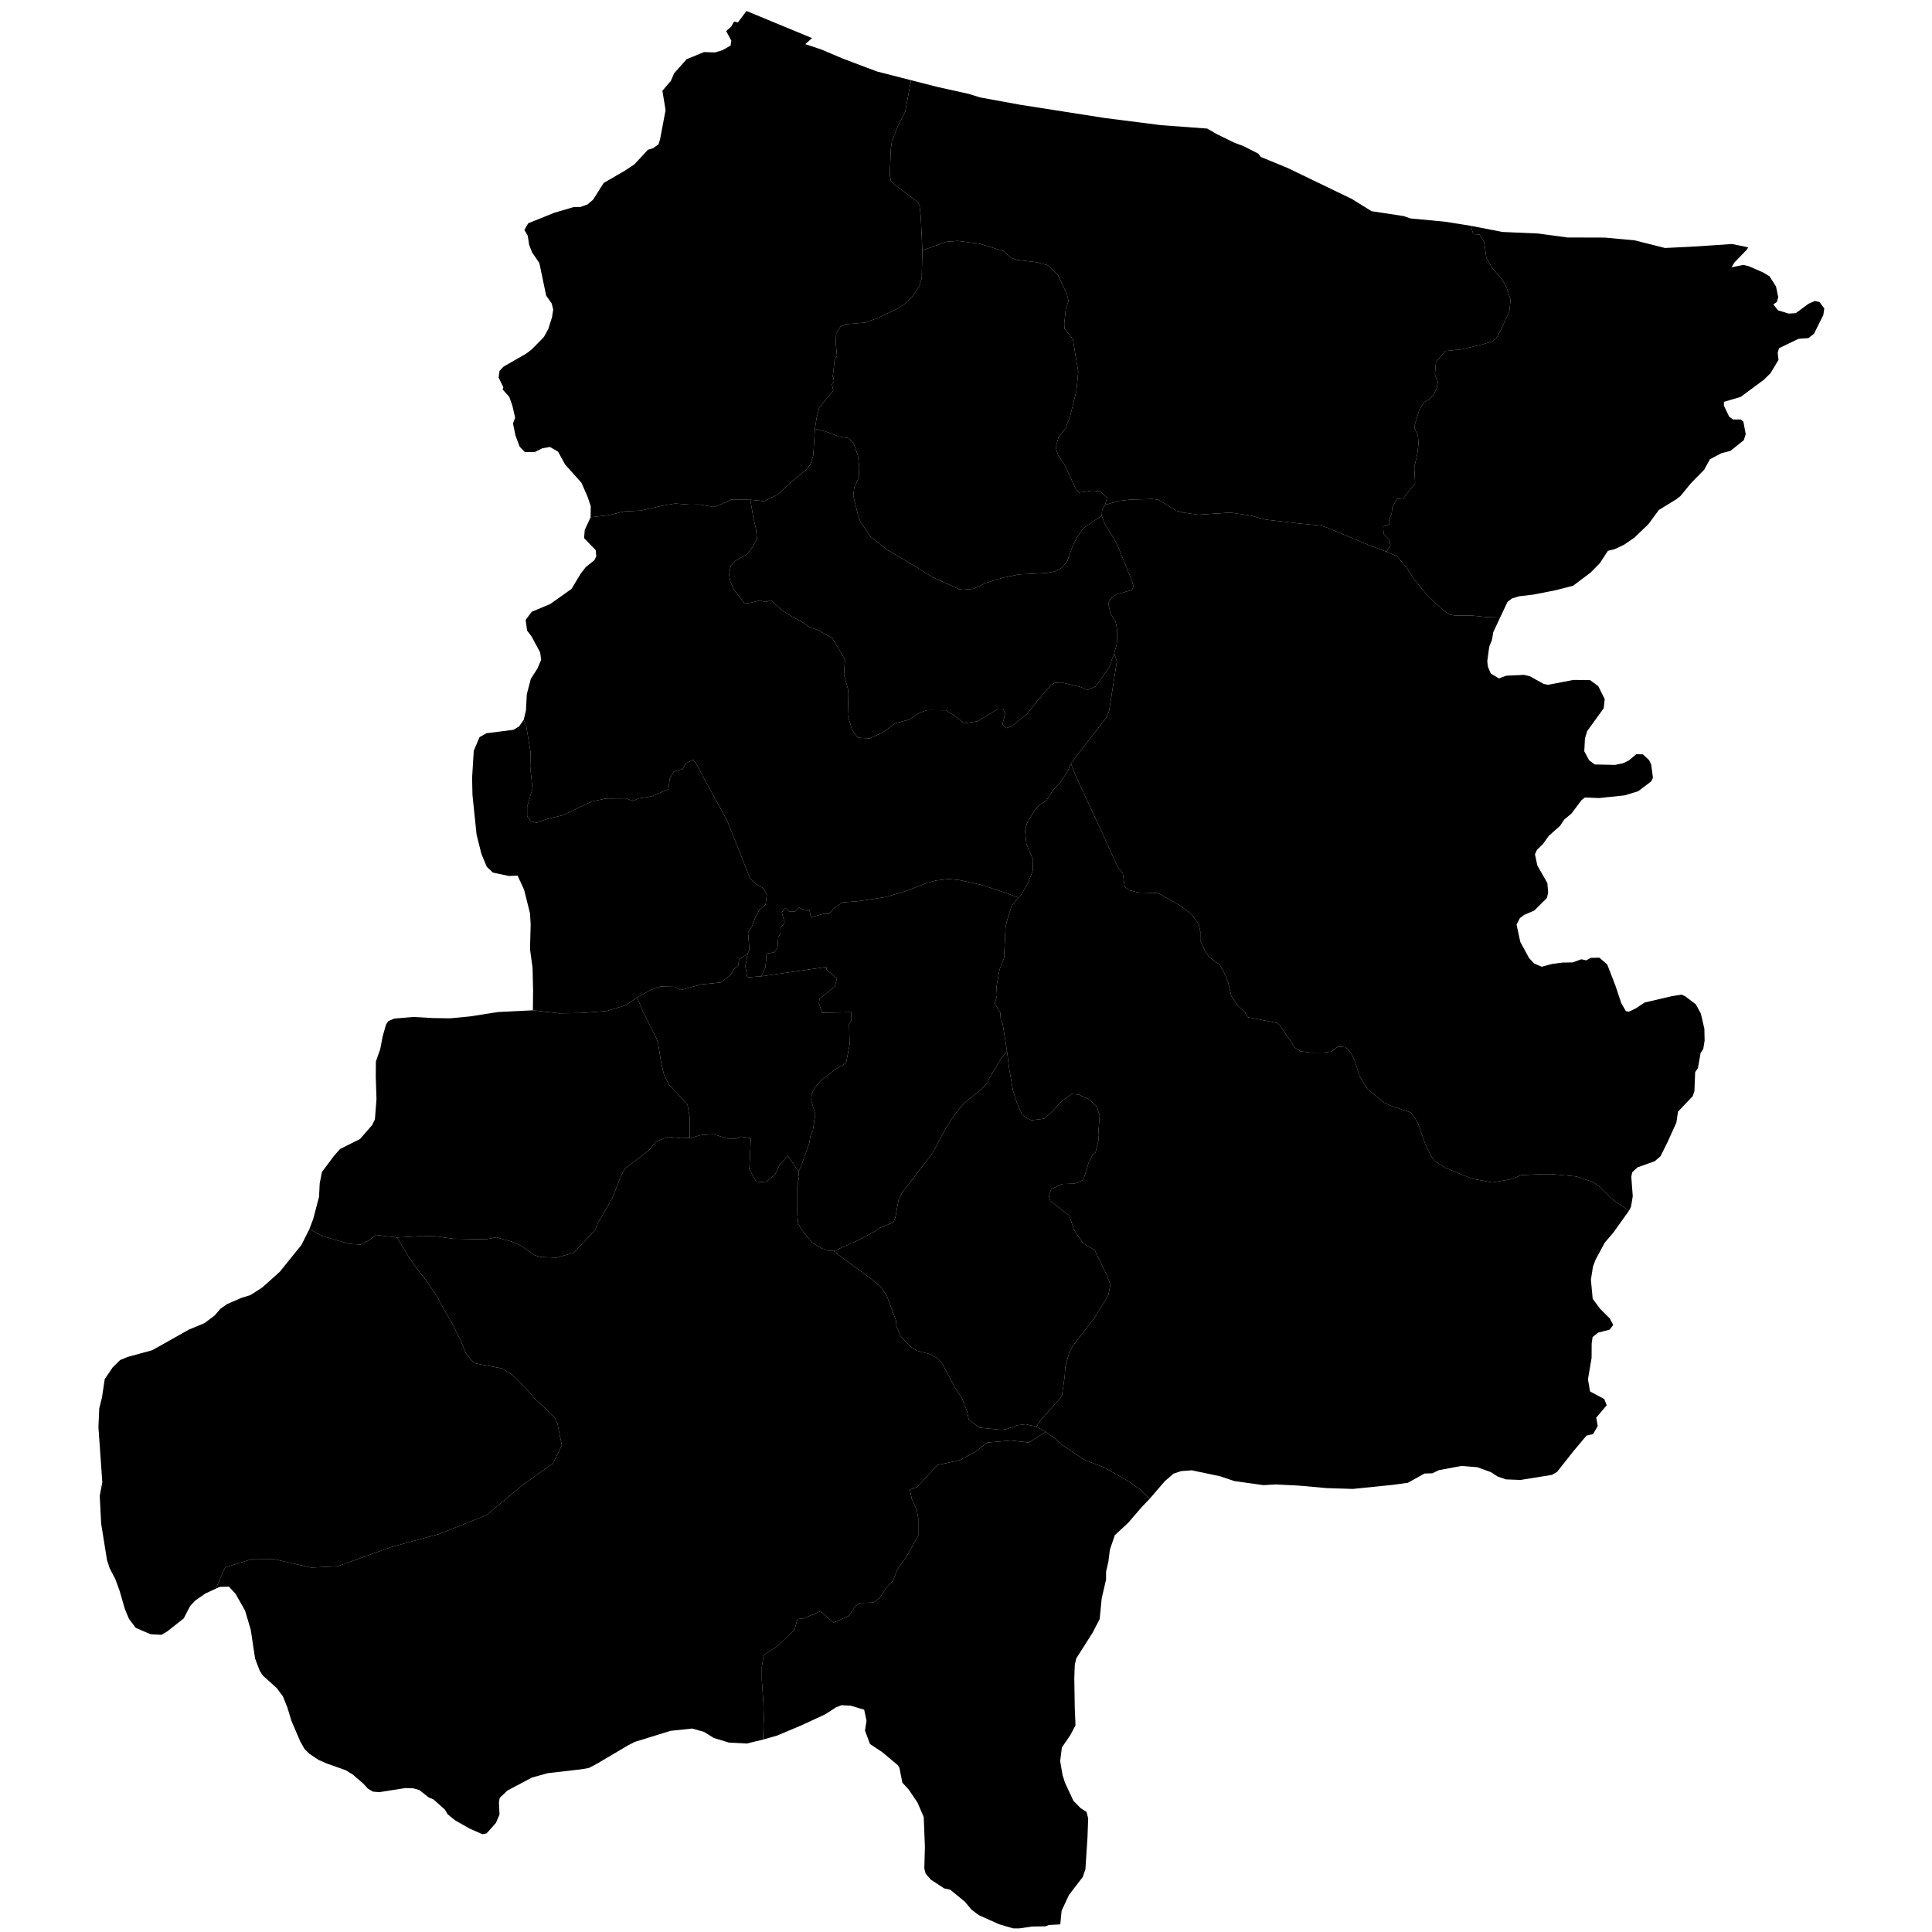 <svg xmlns="http://www.w3.org/2000/svg" version="1.2" baseProfile="tiny" width="600" height="600" stroke-linecap="round" stroke-linejoin="round"><rect id="backgroundrect" width="100%" height="100%" x="0" y="0" fill="none" stroke="none" class="" style=""/>































































































































































































































































































































































































































































































































































































































<g class="currentLayer" style=""><title>Layer 1</title><g class="city city-54" id="sakarya" title="Sakarya">
	<path id="sakarya-adapazari" title="Adapazarı" class="district" d="M162.652,223.523 L163.328,220.696 L163.606,215.598 L164.84,210.852 L166.91,207.621 L168.064,204.894 L167.746,202.622 L165.119,197.724 L163.686,195.807 L163.249,192.525 L165.119,190 L170.889,187.578 L177.495,182.882 L180.32,178.186 L181.913,176.116 L184.619,173.946 L185.176,172.734 L185.017,170.866 L181.395,167.13 L181.594,164.607 L183.413,160.632 L189.261,159.967 L193.713,158.836 L198.935,158.58 L205.289,157.142 L209.702,156.372 L214.236,156.731 L217.15,156.679 L220.509,157.245 L222.534,157.245 L227.027,155.191 L233.032,155.212 L233.948,160.691 L234.765,164.243 L235.075,167.303 L233.753,169.87 L232.003,172.09 L228.386,174.162 L226.907,175.742 L226.441,178.505 L226.791,180.577 L227.958,183.143 L231.109,187.238 L232.702,187.288 L236.009,186.498 L237.837,186.942 L239.509,186.449 L242.578,189.323 L244.572,190.685 L249.727,193.548 L251.467,194.845 L253.901,195.608 L258.466,198.186 L262.405,204.806 L262.104,209.58 L263.358,214.034 L263.483,215.721 L263.279,222.192 L264.65,226.732 L266.422,229.108 L270.169,229.321 L274.115,227.453 L278.162,224.568 L282.276,223.507 L285.52,221.386 L287.829,220.537 L293.748,220.58 L296.19,222.065 L299.438,224.638 L303.645,223.97 L309.751,220.269 L311.593,220.356 L312.199,221.673 L311.295,224.94 L312.491,226.124 L314.218,225.526 L319.1,221.602 L322.037,217.839 L326.415,212.73 L327.553,212.044 L329.717,211.956 L335.676,213.377 L337.588,214.321 L340.229,213.198 L344.479,207.252 L346.009,202.914 L346.861,205.365 L344.479,220.583 L343.752,222.624 L332.577,237.146 L331.635,239.378 L329.391,242.885 L326.9,245.544 L324.901,248.696 L322.934,249.877 L321.526,251.347 L319.001,255.497 L318.329,257.95 L318.763,262.096 L320.815,267.011 L320.738,270.421 L319.263,274.227 L317.157,277.862 L316.26,278.764 L312.391,277.3 L304.558,274.746 L298.168,273.357 L294.666,272.97 L290.509,273.469 L288.057,274.136 L281.58,276.634 L275.196,278.563 L266.888,279.832 L261.516,280.27 L258.855,282.177 L257.454,283.802 L255.64,283.827 L251.823,284.822 L251.37,282.44 L250.482,282.834 L248.131,281.865 L246.893,283.069 L244.955,283.017 L243.965,281.969 L242.789,283.331 L243.675,286.524 L242.418,288.172 L242.418,289.978 L241.715,290.945 L241.468,294.4 L240.396,295.761 L238.065,296.154 L237.715,300.444 L236.456,303.192 L232.082,303.506 L231.485,300.105 L232.176,296.226 L232.726,294.924 L232.322,289.619 L233.642,287.48 L234.67,284.641 L235.916,282.502 L237.75,280.919 L238.153,277.803 L236.98,275.802 L234.595,274.407 L232.983,272.918 L225.795,254.774 L218.13,240.817 L216.664,237.886 L215.306,235.978 L213.033,237.002 L211.86,238.91 L209.256,239.607 L208.01,241.747 L207.569,245.097 L202.326,247.331 L198.438,247.935 L196.495,248.773 L194.478,247.935 L188.17,247.981 L183.769,248.912 L174.748,253.191 L170.164,254.262 L166.643,255.518 L164.848,255.053 L163.71,253.472 L163.71,250.447 L165.36,244.958 L164.663,238.119 L164.773,233.559 L163.453,225.651 L162.652,223.523 z"/>
	<path id="sakarya-akyazi" title="Akyazı" class="district" d="M494.731,445.373 L492.705,445.837 L488.569,450.762 L483.561,457.116 L481.929,458.044 L472.194,459.614 L467.664,459.436 L465.104,458.544 L463.022,457.187 L458.773,455.652 L453.849,455.259 L446.815,456.581 L444.847,457.544 L442.399,457.616 L437.194,460.506 L432.411,461.149 L420.144,462.398 L412.069,462.148 L403.319,461.363 L396.144,461.006 L392.346,461.221 L383.398,459.971 L378.925,458.473 L370.119,456.616 L366.799,456.866 L364.463,457.651 L361.734,460.008 L357.036,465.468 L354.196,462.629 L349.883,459.675 L342.629,455.607 L336.789,453.38 L329.727,448.633 L327.475,446.6 L324.747,444.679 L321.901,443.064 L323.199,440.981 L328.581,435.024 L329.804,433.379 L330.644,427.519 L330.872,424.274 L332.018,420.254 L333.086,418.074 L339.843,409.357 L344.178,402.279 L344.847,398.94 L343.642,395.828 L339.941,388.191 L336.329,386.097 L333.519,381.911 L332.092,377.499 L326.162,372.915 L325.716,371.444 L326.474,369.294 L329.818,367.71 L333.653,367.597 L336.419,366.465 L338.068,361.147 L339.361,358.488 L340.208,357.922 L341.234,353.736 L341.056,352.491 L341.502,346.438 L340.61,343.609 L338.158,341.403 L334.992,339.932 L332.895,339.762 L329.729,341.968 L326.296,345.645 L324.289,347.399 L320.32,347.909 L318.491,347.004 L317.198,345.645 L315.815,342.478 L314.612,338.743 L313.452,332.125 L312.73,326.466 L311.4,317.98 L310.82,316.962 L310.642,314.473 L308.948,311.643 L309.617,309.211 L309.483,306.382 L310.42,301.077 L311.807,297.565 L312.263,288.294 L312.534,286.628 L314.116,281.459 L316.26,278.764 L317.157,277.862 L319.263,274.227 L320.738,270.421 L320.815,267.011 L318.763,262.096 L318.329,257.95 L319.001,255.497 L321.526,251.347 L322.934,249.877 L324.901,248.696 L326.9,245.544 L329.391,242.885 L331.635,239.378 L332.577,237.146 L334.072,240.919 L342.804,259.773 L347.01,269.046 L348.697,271.252 L349.286,275.366 L350.501,276.421 L353.446,277.17 L359.261,277.31 L360.344,277.712 L366.6,281.309 L369.913,283.826 L372.237,286.862 L372.778,289.366 L372.745,291.952 L374.196,295.326 L375.32,297.051 L378.812,299.635 L380.504,302.695 L381.398,305.044 L382.389,309.331 L384.433,312.374 L386.568,314.295 L387.494,315.903 L396.715,317.706 L397.377,318.294 L402.162,325.37 L403.859,326.489 L407.167,326.908 L411.026,326.881 L413.418,326.573 L415.563,325.007 L417.916,325.231 L419.592,327.057 L420.679,329.332 L422.238,334.219 L424.648,338.173 L429.882,342.462 L432.087,343.469 L438.261,345.52 L440.26,348.542 L442.552,355.106 L444.346,358.909 L445.492,360.476 L448.756,362.639 L457.223,366.071 L463.456,367.227 L469.423,366.183 L472.363,364.952 L479.478,364.616 L482.095,364.654 L489.592,365.363 L494.766,367.115 L496.942,368.682 L500.381,372.151 L505.888,376.004 L501.01,382.837 L498.397,385.873 L495.519,391.2 L494.699,393.4 L494.068,397.435 L494.623,403.338 L496.875,406.399 L499.907,409.429 L501.005,411.464 L499.907,412.926 L496.335,413.856 L494.589,415.248 L494.309,417.281 L494.28,421.743 L493.155,428.347 L493.803,432.131 L498.219,434.486 L498.979,436.413 L495.715,440.268 L496.193,442.875 L494.731,445.373 z"/>
	<path id="sakarya-arifiye" title="Arifiye" class="district" d="M232.176,296.226 L231.485,300.105 L232.082,303.506 L236.456,303.192 L256.594,300.315 L256.717,301.148 L259.932,303.855 L259.272,306.332 L254.493,310.184 L254.343,311.709 L255.334,314.53 L264.399,314.34 L264.399,316.921 L263.696,318.013 L263.852,324.467 L262.753,330.119 L259.181,332.256 L254.761,335.755 L253.098,337.643 L252.091,339.753 L251.916,341.696 L253.185,346.026 L252.441,351.136 L251.653,352.856 L251.39,354.856 L248.765,362.184 L247.964,363.786 L244.689,358.951 L242.131,361.73 L240.728,364.717 L237.773,367.195 L234.818,366.941 L232.714,363.129 L233.177,353.504 L230.144,352.993 L228.615,353.606 L225.769,353.571 L221.583,352.244 L217.611,352.517 L214.223,353.436 L214.219,347.049 L213.488,343.01 L207.819,336.917 L206.24,333.886 L205.359,330.177 L204.408,324.172 L203.851,322.435 L199.722,314.284 L197.866,309.772 L202.014,307.478 L205.095,306.376 L209.409,306.465 L211.435,307.449 L217.71,305.735 L223.91,305.102 L226.86,302.817 L227.885,301.01 L229.26,299.9 L229.51,297.964 L232.176,296.226 z"/>
	<path id="sakarya-erenler" title="Erenler" class="district" d="M247.964,363.786 L248.765,362.184 L251.39,354.856 L251.653,352.856 L252.441,351.136 L253.185,346.026 L251.916,341.696 L252.091,339.753 L253.098,337.643 L254.761,335.755 L259.181,332.256 L262.753,330.119 L263.852,324.467 L263.696,318.013 L264.399,316.921 L264.399,314.34 L255.334,314.53 L254.343,311.709 L254.493,310.184 L259.272,306.332 L259.932,303.855 L256.717,301.148 L256.594,300.315 L236.456,303.192 L237.715,300.444 L238.065,296.154 L240.396,295.761 L241.468,294.4 L241.715,290.945 L242.418,289.978 L242.418,288.172 L243.675,286.524 L242.789,283.331 L243.965,281.969 L244.955,283.017 L246.893,283.069 L248.131,281.865 L250.482,282.834 L251.37,282.44 L251.823,284.822 L255.64,283.827 L257.454,283.802 L258.855,282.177 L261.516,280.27 L266.888,279.832 L275.196,278.563 L281.58,276.634 L288.057,274.136 L290.509,273.469 L294.666,272.97 L298.168,273.357 L304.558,274.746 L312.391,277.3 L316.26,278.764 L314.116,281.459 L312.534,286.628 L312.263,288.294 L311.807,297.565 L310.42,301.077 L309.483,306.382 L309.617,309.211 L308.948,311.643 L310.642,314.473 L310.82,316.962 L311.4,317.98 L312.73,326.466 L310.764,328.985 L307.244,334.781 L306.669,336.236 L304.432,338.609 L299.553,342.438 L296.585,345.948 L293.385,350.982 L289.717,357.877 L283.683,365.914 L280.215,370.228 L279.048,372.681 L278.048,378.138 L277.414,379.661 L273.147,381.353 L271.779,382.411 L265.744,385.54 L258.966,388.537 L257.007,388.366 L255.022,387.618 L252.043,385.778 L248.876,381.829 L247.829,379.822 L247.614,377.098 L247.614,368.041 L248.151,365.59 L247.964,363.786 z"/>
	<path id="sakarya-ferizli" title="Ferizli" class="district" d="M343.194,156.796 L342.264,158.455 L342.151,160.14 L336.417,164.043 L334.322,167.117 L333.126,169.583 L331.332,174.554 L329.776,176.301 L327.592,177.477 L324.78,177.97 L316.405,178.388 L311.499,179.412 L306.144,181.045 L302.344,182.866 L299.024,183.132 L297.649,182.905 L289.183,179.032 L285.623,176.719 L275.362,170.647 L270.367,166.661 L267.166,161.955 L266.358,159.526 L265.011,154.023 L265.282,151.444 L266.718,148.369 L266.836,144.953 L266.418,141.424 L265.131,137.742 L263.457,136.073 L260.585,135.579 L256.098,133.91 L253.086,133.149 L253.58,129.926 L254.47,126.433 L258.802,121.298 L258.356,119.398 L259.004,118.32 L258.64,116.83 L259.206,111.695 L259.935,110.566 L259.531,106.355 L259.692,103.582 L260.988,101.477 L262.567,100.706 L268.597,100.192 L272.361,98.857 L279,95.725 L281.146,94.235 L283.413,91.925 L285.476,88.998 L286.245,86.43 L286.448,77.76 L293.873,75.109 L297.356,74.814 L304.288,75.698 L311.619,77.97 L313.94,80.032 L315.765,80.705 L322.066,81.463 L325.415,82.394 L328.569,85.447 L331.348,91.388 L331.834,93.455 L330.985,96.018 L330.506,100.607 L330.612,102.09 L333.164,105.262 L334.867,115.449 L334.281,121.454 L332.366,129.145 L330.93,133.058 L328.751,135.69 L327.846,139.062 L328.591,141.289 L330.665,144.46 L334.075,151.793 L335.032,152.972 L339.357,152.371 L341.652,152.589 L343.814,154.539 L343.194,156.796 z"/>
	<path id="sakarya-geyve" title="Geyve" class="district" d="M214.223,353.436 L217.611,352.517 L221.583,352.244 L225.769,353.571 L228.615,353.606 L230.144,352.993 L233.177,353.504 L232.714,363.129 L234.818,366.941 L237.773,367.195 L240.728,364.717 L242.131,361.73 L244.689,358.951 L247.964,363.786 L248.151,365.59 L247.614,368.041 L247.614,377.098 L247.829,379.822 L248.876,381.829 L252.043,385.778 L255.022,387.618 L257.007,388.366 L258.966,388.537 L261.113,390.274 L270.453,397.083 L273.431,399.534 L275.391,402.394 L278.289,410.156 L278.369,411.79 L279.685,414.956 L282.69,418.157 L284.756,419.484 L288.916,420.575 L291.278,421.901 L292.78,423.741 L296.726,431.162 L298.739,434.193 L300.375,438.448 L300.864,440.944 L304.241,443.391 L310.969,444.044 L312.314,443.9 L316.008,442.628 L318.385,442.301 L321.901,443.064 L324.747,444.679 L319.537,447.997 L313.826,447.362 L306.614,447.997 L303.007,450.794 L298.098,453.463 L291.086,454.987 L284.775,461.85 L282.57,462.613 L283.171,465.535 L284.674,468.84 L285.176,471.51 L285.176,476.974 L281.569,483.328 L278.764,487.268 L277.261,490.955 L275.358,492.988 L273.154,496.291 L271.251,497.69 L267.143,497.817 L265.741,498.707 L263.536,501.884 L258.828,503.917 L254.821,500.359 L249.312,502.773 L247.713,502.525 L246.752,506.191 L241.368,511.276 L237.646,513.637 L237.102,514.4 L236.587,517.705 L236.587,521.664 L237.074,528.893 L237.217,533.614 L236.951,540.246 L231.927,541.466 L226.411,541.18 L221.669,539.739 L218.625,537.852 L214.968,536.812 L208.202,537.533 L197.077,540.983 L194.981,542.075 L185.201,547.849 L182.814,549.081 L180.511,549.469 L170.065,550.683 L165.202,552.037 L157.624,556.051 L155.199,558.321 L154.951,559.671 L155.129,563.515 L154.021,566.115 L151.11,569.39 L149.799,569.622 L145.907,567.913 L141.353,565.335 L139.021,563.427 L138.163,561.983 L134.643,558.843 L133.127,558.202 L130.199,555.895 L128.347,555.382 L125.857,555.298 L117.744,556.579 L115.825,556.408 L114.242,555.469 L112.795,553.889 L109.462,551.028 L107.342,549.746 L101.417,547.654 L98.926,546.544 L96.031,544.621 L94.549,543.126 L93.247,540.811 L90.502,534.417 L89.26,530.312 L87.867,526.828 L85.949,524.252 L81.662,520.386 L80.677,518.907 L79.222,515.089 L77.868,506.117 L76.113,500.199 L73.154,494.981 L71.097,492.754 L68.238,492.818 L66.975,493.401 L69.951,486.757 L78.455,484.126 L84.85,484.158 L96.657,486.826 L104.907,486.4 L121.506,480.445 L136.332,476.407 L151.062,470.558 L162.223,461.248 L171.726,454.465 L174.488,448.87 L173.105,442.043 L172.224,440.14 L165.991,434.284 L163.697,431.599 L159.08,426.972 L155.846,424.958 L147.877,423.467 L146.878,422.981 L144.702,420.296 L143.056,416.304 L140.38,410.933 L136.969,405.039 L135.793,402.652 L132.588,397.988 L130.115,394.861 L126.851,390.205 L123.282,384.316 L129.668,383.941 L135.116,383.907 L140.671,384.689 L150.788,384.894 L154.144,384.247 L159.055,385.642 L161.872,386.937 L166.059,389.83 L167.884,390.375 L172.821,390.58 L178.162,389.048 L184.764,382.068 L185.81,379.583 L190.158,372.093 L192.868,365.215 L194.049,362.969 L201.51,357.248 L203.845,354.457 L207.521,353.061 L211.359,353.47 L214.223,353.436 z"/>
	<path id="sakarya-hendek" title="Hendek" class="district" d="M342.151,160.14 L342.264,158.455 L343.194,156.796 L347.332,155.582 L350.954,155.18 L357.856,154.962 L359.725,155.18 L365.274,158.61 L367.229,159.156 L372.117,159.85 L382.066,159.193 L388.363,160.105 L393.107,161.382 L403.516,162.585 L410.215,163.242 L412.343,163.935 L425.426,169.407 L430.575,171.339 L433.851,172.763 L436.639,176.009 L439.199,179.986 L443.512,185.165 L448.17,189.47 L450.125,190.856 L451.765,191.148 L456.969,191.148 L461.77,191.659 L465.883,191.76 L463.739,196.353 L463.334,198.743 L462.494,200.837 L461.885,205.322 L462.087,207.085 L462.986,209.181 L465.506,210.689 L467.795,209.843 L473.329,209.585 L475.125,210.027 L479.441,212.416 L480.803,212.672 L488.568,211.166 L493.782,211.203 L496.359,213.082 L498.36,217.12 L498.042,219.951 L492.914,227.045 L492.218,229.36 L492.016,233.33 L493.522,236.122 L495.26,237.409 L501.548,237.556 L504.125,237.005 L505.864,236.159 L508.182,234.211 L510.239,234.285 L512.151,236.086 L512.788,237.409 L513.339,241.562 L512.788,242.665 L508.761,245.716 L504.589,247.002 L496.621,247.847 L492.218,247.664 L491.204,248.435 L488.017,252.663 L485.815,254.5 L484.483,256.485 L481.035,259.536 L479.152,262.146 L477.327,263.946 L476.69,265.307 L477.442,268.798 L480.543,274.237 L480.789,277.129 L480.442,278.845 L476.501,282.765 L473.333,284.136 L472.02,285.117 L470.978,287.126 L472.136,292.517 L474.879,297.564 L476.462,299.23 L478.8,300.23 L481.948,299.377 L485.232,298.937 L488.399,298.887 L491.103,297.908 L492.609,298.251 L494.039,297.466 L496.703,297.418 L499.138,299.525 L501.649,305.994 L503.503,311.531 L504.932,314.03 L505.859,314.178 L507.945,313.197 L510.765,311.336 L519.186,309.375 L522.199,308.884 L523.319,309.375 L526.68,311.924 L528.226,314.815 L529.307,319.471 L529.384,323.195 L528.959,325.792 L528.149,326.969 L527.299,331.723 L526.449,332.947 L526.216,338.828 L525.714,340.397 L521.117,345.248 L520.616,348.63 L517.827,354.788 L515.664,359.1 L513.945,360.599 L508.528,362.544 L506.897,364.076 L506.613,365.465 L507.068,371.511 L506.517,374.778 L505.888,376.004 L500.381,372.151 L496.942,368.682 L494.766,367.115 L489.592,365.363 L482.095,364.654 L479.478,364.616 L472.363,364.952 L469.423,366.183 L463.456,367.227 L457.223,366.071 L448.756,362.639 L445.492,360.476 L444.346,358.909 L442.552,355.106 L440.26,348.542 L438.261,345.52 L432.087,343.469 L429.882,342.462 L424.648,338.173 L422.238,334.219 L420.679,329.332 L419.592,327.057 L417.916,325.231 L415.563,325.007 L413.418,326.573 L411.026,326.881 L407.167,326.908 L403.859,326.489 L402.162,325.37 L397.377,318.294 L396.715,317.706 L387.494,315.903 L386.568,314.295 L384.433,312.374 L382.389,309.331 L381.398,305.044 L380.504,302.695 L378.812,299.635 L375.32,297.051 L374.196,295.326 L372.745,291.952 L372.778,289.366 L372.237,286.862 L369.913,283.826 L366.6,281.309 L360.344,277.712 L359.261,277.31 L353.446,277.17 L350.501,276.421 L349.286,275.366 L348.697,271.252 L347.01,269.046 L342.804,259.773 L334.072,240.919 L332.577,237.146 L343.752,222.624 L344.479,220.583 L346.861,205.365 L346.009,202.914 L346.825,200.113 L346.977,195.762 L346.466,193.133 L344.841,190.383 L344.19,187.399 L344.904,185.87 L346.706,184.603 L351.584,183.215 L352.011,181.987 L351.406,180.035 L347.572,170.583 L346.299,167.89 L343.054,162.602 L342.151,160.14 z"/>
	<path id="sakarya-karapurcek" title="Karapürçek" class="district" d="M321.901,443.064 L318.385,442.301 L316.008,442.628 L312.314,443.9 L310.969,444.044 L304.241,443.391 L300.864,440.944 L300.375,438.448 L298.739,434.193 L296.726,431.162 L292.78,423.741 L291.278,421.901 L288.916,420.575 L284.756,419.484 L282.69,418.157 L279.685,414.956 L278.369,411.79 L278.289,410.156 L275.391,402.394 L273.431,399.534 L270.453,397.083 L261.113,390.274 L258.966,388.537 L265.744,385.54 L271.779,382.411 L273.147,381.353 L277.414,379.661 L278.048,378.138 L279.048,372.681 L280.215,370.228 L283.683,365.914 L289.717,357.877 L293.385,350.982 L296.585,345.948 L299.553,342.438 L304.432,338.609 L306.669,336.236 L307.244,334.781 L310.764,328.985 L312.73,326.466 L313.452,332.125 L314.612,338.743 L315.815,342.478 L317.198,345.645 L318.491,347.004 L320.32,347.909 L324.289,347.399 L326.296,345.645 L329.729,341.968 L332.895,339.762 L334.992,339.932 L338.158,341.403 L340.61,343.609 L341.502,346.438 L341.056,352.491 L341.234,353.736 L340.208,357.922 L339.361,358.488 L338.068,361.147 L336.419,366.465 L333.653,367.597 L329.818,367.71 L326.474,369.294 L325.716,371.444 L326.162,372.915 L332.092,377.499 L333.519,381.911 L336.329,386.097 L339.941,388.191 L343.642,395.828 L344.847,398.94 L344.178,402.279 L339.843,409.357 L333.086,418.074 L332.018,420.254 L330.872,424.274 L330.644,427.519 L329.804,433.379 L328.581,435.024 L323.199,440.981 L321.901,443.064 z"/>
	<path id="sakarya-karasu" title="Karasu" class="district" d="M282.94,24.911 L290.823,26.93 L300.918,29.181 L304.392,30.261 L316.636,32.5 L343.066,36.644 L360.65,38.88 L374.903,39.926 L377.718,41.564 L383.468,44.379 L386.17,45.375 L390.77,47.705 L391.549,48.733 L399.928,52.187 L419.809,61.779 L425.959,65.594 L435.994,67.116 L437.974,67.834 L448.712,68.846 L456.784,70.129 L457.533,72.707 L459.464,72.81 L460.952,75.258 L461.596,80.104 L463.284,83.012 L466.703,87.043 L468.03,89.696 L469.115,93.114 L468.754,96.633 L465.939,102.858 L464.732,104.95 L463.485,106.022 L459.866,107.092 L453.995,108.47 L448.859,109.01 L445.955,112.445 L445.631,116.327 L446.519,118.576 L446.186,120.523 L445.199,122.609 L443.85,124.039 L442.267,124.877 L440.722,127.441 L439.386,131.835 L439.366,133.107 L440.331,135.322 L440.565,137.536 L440.15,140.991 L439.214,145.127 L439.474,150.119 L435.793,154.819 L433.893,154.896 L432.445,157.383 L432.174,159.526 L431.39,161.209 L431.48,162.816 L429.55,163.543 L429.701,165.8 L431.27,167.484 L431.842,169.283 L430.575,171.339 L425.426,169.407 L412.343,163.935 L410.215,163.242 L403.516,162.585 L393.107,161.382 L388.363,160.105 L382.066,159.193 L372.117,159.85 L367.229,159.156 L365.274,158.61 L359.725,155.18 L357.856,154.962 L350.954,155.18 L347.332,155.582 L343.194,156.796 L343.814,154.539 L341.652,152.589 L339.357,152.371 L335.032,152.972 L334.075,151.793 L330.665,144.46 L328.591,141.289 L327.846,139.062 L328.751,135.69 L330.93,133.058 L332.366,129.145 L334.281,121.454 L334.867,115.449 L333.164,105.262 L330.612,102.09 L330.506,100.607 L330.985,96.018 L331.834,93.455 L331.348,91.388 L328.569,85.447 L325.415,82.394 L322.066,81.463 L315.765,80.705 L313.94,80.032 L311.619,77.97 L304.288,75.698 L297.356,74.814 L293.873,75.109 L286.448,77.76 L285.962,67.379 L285.597,64.041 L285.072,62.757 L277.826,57.365 L276.693,56.132 L276.328,54.438 L276.652,46.375 L276.976,43.911 L278.96,38.827 L281.105,34.771 L282.94,24.911 z"/>
	<path id="sakarya-kaynarca" title="Kaynarca" class="district" d="M227.976,6.689 L229.178,6.951 L231.827,3.414 L252.198,11.835 L250.081,13.706 L255.143,15.396 L261.659,18.163 L272.307,22.189 L282.94,24.911 L281.105,34.771 L278.96,38.827 L276.976,43.911 L276.652,46.375 L276.328,54.438 L276.693,56.132 L277.826,57.365 L285.072,62.757 L285.597,64.041 L285.962,67.379 L286.448,77.76 L286.245,86.43 L285.476,88.998 L283.413,91.925 L281.146,94.235 L279,95.725 L272.361,98.857 L268.597,100.192 L262.567,100.706 L260.988,101.477 L259.692,103.582 L259.531,106.355 L259.935,110.566 L259.206,111.695 L258.64,116.83 L259.004,118.32 L258.356,119.398 L258.802,121.298 L254.47,126.433 L253.58,129.926 L253.086,133.149 L252.568,141.48 L251.636,144.305 L250.221,145.998 L245.93,149.542 L241.558,153.547 L237.268,155.652 L233.032,155.212 L227.027,155.191 L222.534,157.245 L220.509,157.245 L217.15,156.679 L214.236,156.731 L209.702,156.372 L205.289,157.142 L198.935,158.58 L193.713,158.836 L189.261,159.967 L183.413,160.632 L183.465,157.184 L182.51,154.358 L180.599,149.965 L175.506,144.26 L173.316,140.272 L170.77,138.808 L168.462,139.211 L165.994,140.423 L162.97,140.373 L161.379,138.707 L160.065,135.173 L159.309,131.488 L159.986,129.721 L159.11,125.933 L158.154,123.258 L156.086,120.936 L156.325,120.279 L154.852,117.25 L155.13,115.18 L156.364,113.867 L163.488,109.777 L165.079,108.566 L168.9,104.679 L170.292,102.154 L171.446,98.469 L171.805,96.097 L171.327,94.229 L169.616,91.805 L167.507,81.708 L165.238,78.376 L164.324,76.003 L163.885,73.175 L162.851,71.408 L164.044,69.338 L172.203,66.057 L178.211,64.29 L180.241,64.29 L182.47,63.482 L184.181,62.018 L187.484,56.817 L194.011,53.032 L196.995,51.063 L201.213,46.519 L202.845,46.014 L204.517,44.802 L204.994,43.238 L206.705,34.2 L205.71,28.192 L208.337,25.113 L209.371,22.74 L213.232,18.399 L218.604,16.176 L222.067,16.277 L224.294,15.62 L226.882,14.158 L227.121,12.642 L225.528,9.664 L227.08,8.251 L227.976,6.689 z"/>
	<path id="sakarya-kocaali" title="Kocaali" class="district" d="M456.784,70.129 L466.582,72.036 L477.629,72.517 L486.79,73.752 L498.389,73.787 L507.639,74.638 L517.075,77.015 L525.128,76.623 L537.888,75.78 L542.893,76.802 L542.6,77.414 L538.599,81.562 L537.755,83.019 L541.388,82.277 L543.096,82.661 L547.53,84.605 L549.534,85.803 L551.554,88.969 L552.24,92.253 L551.825,93.783 L550.727,94.538 L552.177,96.371 L555.485,97.39 L557.693,97.253 L561.675,94.322 L563.643,93.464 L565.043,93.796 L566.551,95.786 L566.254,97.813 L563.36,103.636 L561.631,105.003 L558.544,105.221 L552.494,108.133 L552.08,109.559 L552.329,111.767 L549.843,115.907 L547.761,117.948 L540.598,123.261 L535.381,124.796 L535.384,126.013 L537.005,129.376 L538.183,130.267 L540.585,130.264 L541.431,130.953 L542.151,134.879 L541.54,136.722 L537.394,140.03 L534.635,140.73 L531.023,142.634 L529.249,145.875 L525.159,150.042 L521.885,154.049 L520.611,155.04 L515.164,158.386 L511.947,162.76 L507.602,166.949 L504.387,169.155 L501.548,170.515 L499.345,171.067 L496.854,174.889 L493.957,177.829 L488.539,181.908 L482.918,183.342 L476.139,184.665 L471.764,185.18 L469.591,185.841 L468.172,186.908 L465.883,191.76 L461.77,191.659 L456.969,191.148 L451.765,191.148 L450.125,190.856 L448.17,189.47 L443.512,185.165 L439.199,179.986 L436.639,176.009 L433.851,172.763 L430.575,171.339 L431.842,169.283 L431.27,167.484 L429.701,165.8 L429.55,163.543 L431.48,162.816 L431.39,161.209 L432.174,159.526 L432.445,157.383 L433.893,154.896 L435.793,154.819 L439.474,150.119 L439.214,145.127 L440.15,140.991 L440.565,137.536 L440.331,135.322 L439.366,133.107 L439.386,131.835 L440.722,127.441 L442.267,124.877 L443.85,124.039 L445.199,122.609 L446.186,120.523 L446.519,118.576 L445.631,116.327 L445.955,112.445 L448.859,109.01 L453.995,108.47 L459.866,107.092 L463.485,106.022 L464.732,104.95 L465.939,102.858 L468.754,96.633 L469.115,93.114 L468.03,89.696 L466.703,87.043 L463.284,83.012 L461.596,80.104 L460.952,75.258 L459.464,72.81 L457.533,72.707 L456.784,70.129 z"/>
	<path id="sakarya-pamukova" title="Pamukova" class="district" d="M123.282,384.316 L126.851,390.205 L130.115,394.861 L132.588,397.988 L135.793,402.652 L136.969,405.039 L140.38,410.933 L143.056,416.304 L144.702,420.296 L146.878,422.981 L147.877,423.467 L155.846,424.958 L159.08,426.972 L163.697,431.599 L165.991,434.284 L172.224,440.14 L173.105,442.043 L174.488,448.87 L171.726,454.465 L162.223,461.248 L151.062,470.558 L136.332,476.407 L121.506,480.445 L104.907,486.4 L96.657,486.826 L84.85,484.158 L78.455,484.126 L69.951,486.757 L66.975,493.401 L63.824,494.854 L60.614,497.081 L59.059,498.736 L57.054,502.616 L51.887,506.689 L50.132,507.708 L46.721,507.516 L42.157,505.544 L40.05,502.745 L38.796,499.753 L37.141,494.027 L35.836,490.463 L34.032,486.964 L33.229,484.482 L31.423,473.219 L30.972,464.566 L31.774,460.303 L30.57,443.25 L30.821,437.396 L31.674,433.959 L32.526,428.296 L34.984,424.668 L37.315,422.372 L39.598,421.424 L47.273,419.324 L58.708,412.898 L63.473,410.925 L66.632,408.57 L68.438,406.471 L70.496,405.007 L75.06,403.035 L77.768,402.208 L81.429,399.853 L86.896,394.954 L93.617,386.618 L96.074,381.714 L100.228,383.907 L108.467,386.289 L111.983,386.528 L114.53,385.21 L116.763,383.523 L123.282,384.316 z"/>
	<path id="sakarya-sogutlu" title="Söğütlü" class="district" d="M253.086,133.149 L256.098,133.91 L260.585,135.579 L263.457,136.073 L265.131,137.742 L266.418,141.424 L266.836,144.953 L266.718,148.369 L265.282,151.444 L265.011,154.023 L266.358,159.526 L267.166,161.955 L270.367,166.661 L275.362,170.647 L285.623,176.719 L289.183,179.032 L297.649,182.905 L299.024,183.132 L302.344,182.866 L306.144,181.045 L311.499,179.412 L316.405,178.388 L324.78,177.97 L327.592,177.477 L329.776,176.301 L331.332,174.554 L333.126,169.583 L334.322,167.117 L336.417,164.043 L342.151,160.14 L343.054,162.602 L346.299,167.89 L347.572,170.583 L351.406,180.035 L352.011,181.987 L351.584,183.215 L346.706,184.603 L344.904,185.87 L344.19,187.399 L344.841,190.383 L346.466,193.133 L346.977,195.762 L346.825,200.113 L346.009,202.914 L344.479,207.252 L340.229,213.198 L337.588,214.321 L335.676,213.377 L329.717,211.956 L327.553,212.044 L326.415,212.73 L322.037,217.839 L319.1,221.602 L314.218,225.526 L312.491,226.124 L311.295,224.94 L312.199,221.673 L311.593,220.356 L309.751,220.269 L303.645,223.97 L299.438,224.638 L296.19,222.065 L293.748,220.58 L287.829,220.537 L285.52,221.386 L282.276,223.507 L278.162,224.568 L274.115,227.453 L270.169,229.321 L266.422,229.108 L264.65,226.732 L263.279,222.192 L263.483,215.721 L263.358,214.034 L262.104,209.58 L262.405,204.806 L258.466,198.186 L253.901,195.608 L251.467,194.845 L249.727,193.548 L244.572,190.685 L242.578,189.323 L239.509,186.449 L237.837,186.942 L236.009,186.498 L232.702,187.288 L231.109,187.238 L227.958,183.143 L226.791,180.577 L226.441,178.505 L226.907,175.742 L228.386,174.162 L232.003,172.09 L233.753,169.87 L235.075,167.303 L234.765,164.243 L233.948,160.691 L233.032,155.212 L237.268,155.652 L241.558,153.547 L245.93,149.542 L250.221,145.998 L251.636,144.305 L252.568,141.48 L253.086,133.149 z"/>
	<path id="sakarya-sapanca" title="Sapanca" class="district" d="M197.866,309.772 L199.722,314.284 L203.851,322.435 L204.408,324.172 L205.359,330.177 L206.24,333.886 L207.819,336.917 L213.488,343.01 L214.219,347.049 L214.223,353.436 L211.359,353.47 L207.521,353.061 L203.845,354.457 L201.51,357.248 L194.049,362.969 L192.868,365.215 L190.158,372.093 L185.81,379.583 L184.764,382.068 L178.162,389.048 L172.821,390.58 L167.884,390.375 L166.059,389.83 L161.872,386.937 L159.055,385.642 L154.144,384.247 L150.788,384.894 L140.671,384.689 L135.116,383.907 L129.668,383.941 L123.282,384.316 L116.763,383.523 L114.53,385.21 L111.983,386.528 L108.467,386.289 L100.228,383.907 L96.074,381.714 L97.278,378.537 L99.084,371.665 L99.285,367.529 L99.987,363.965 L103.699,359.002 L105.604,356.839 L111.824,353.72 L115.535,349.457 L116.432,347.659 L116.921,341.313 L116.696,334.44 L116.733,329.669 L118.088,325.803 L118.839,321.841 L119.878,318.199 L120.613,317.095 L122.419,316.333 L128.304,315.823 L134.39,316.163 L139.808,316.248 L146.026,315.653 L154.654,314.296 L165.494,313.76 L173.607,314.695 L180.521,314.594 L188.343,313.994 L194.349,312.19 L197.866,309.772 z"/>
	<path id="sakarya-serdivan" title="Serdivan" class="district" d="M149.519,265.225 L148.007,259.217 L146.733,246.898 L146.614,241.597 L147.131,233.166 L148.922,228.926 L151.071,227.714 L159.429,226.654 L161.219,225.593 L162.652,223.523 L163.453,225.651 L164.773,233.559 L164.663,238.119 L165.36,244.958 L163.71,250.447 L163.71,253.472 L164.848,255.053 L166.643,255.518 L170.164,254.262 L174.748,253.191 L183.769,248.912 L188.17,247.981 L194.478,247.935 L196.495,248.773 L198.438,247.935 L202.326,247.331 L207.569,245.097 L208.01,241.747 L209.256,239.607 L211.86,238.91 L213.033,237.002 L215.306,235.978 L216.664,237.886 L218.13,240.817 L225.795,254.774 L232.983,272.918 L234.595,274.407 L236.98,275.802 L238.153,277.803 L237.75,280.919 L235.916,282.502 L234.67,284.641 L233.642,287.48 L232.322,289.619 L232.726,294.924 L232.176,296.226 L229.51,297.964 L229.26,299.9 L227.885,301.01 L226.86,302.817 L223.91,305.102 L217.71,305.735 L211.435,307.449 L209.409,306.465 L205.095,306.376 L202.014,307.478 L197.866,309.772 L194.349,312.19 L188.343,313.994 L180.521,314.594 L173.607,314.695 L165.494,313.76 L165.557,307.532 L165.397,300.616 L164.601,294.76 L164.801,287.136 L164.601,283.653 L162.771,276.332 L160.742,271.939 L158.036,272.04 L153.061,270.981 L151.191,269.214 L149.519,265.225 z"/>
	<path id="sakarya-tarakli" title="Taraklı" class="district" d="M324.747,444.679 L327.475,446.6 L329.727,448.633 L336.789,453.38 L342.629,455.607 L349.883,459.675 L354.196,462.629 L357.036,465.468 L354.475,468.145 L350.396,472.892 L346.203,476.784 L344.684,481.281 L344.207,485.064 L343.503,488.063 L343.498,490.549 L342.147,496.355 L341.509,502.828 L339.335,507.016 L334.233,515.059 L333.782,517.058 L333.631,521.246 L333.782,530.479 L334.007,535.809 L332.394,538.855 L329.768,542.71 L329.243,546.946 L329.993,551.276 L330.743,553.655 L333.369,559.272 L335.62,561.557 L337.421,562.699 L337.945,564.697 L337.721,570.788 L337.083,580.545 L336.258,582.925 L331.981,588.494 L329.693,593.396 L329.28,597.63 L325.785,597.827 L324.642,598.234 L320.527,598.292 L316.64,598.872 L314.628,598.872 L310.284,597.595 L304.065,594.811 L301.778,593.128 L299.629,590.576 L295.103,586.864 L293.228,586.457 L289.066,583.73 L287.466,581.875 L287.055,580.251 L287.238,573.522 L286.872,564.297 L284.951,559.83 L282.208,555.77 L280.242,553.623 L279.327,549.041 L278.869,548.229 L274.022,544.168 L270.182,541.615 L268.627,537.439 L269.111,534.374 L268.381,530.974 L264.251,529.726 L261.343,529.567 L259.696,530.195 L256.185,532.445 L248.859,535.825 L241.373,538.983 L236.951,540.246 L237.217,533.614 L237.074,528.893 L236.587,521.664 L236.587,517.705 L237.102,514.4 L237.646,513.637 L241.368,511.276 L246.752,506.191 L247.713,502.525 L249.312,502.773 L254.821,500.359 L258.828,503.917 L263.536,501.884 L265.741,498.707 L267.143,497.817 L271.251,497.69 L273.154,496.291 L275.358,492.988 L277.261,490.955 L278.764,487.268 L281.569,483.328 L285.176,476.974 L285.176,471.51 L284.674,468.84 L283.171,465.535 L282.57,462.613 L284.775,461.85 L291.086,454.987 L298.098,453.463 L303.007,450.794 L306.614,447.997 L313.826,447.362 L319.537,447.997 L324.747,444.679 z"/>
	
</g></g></svg>